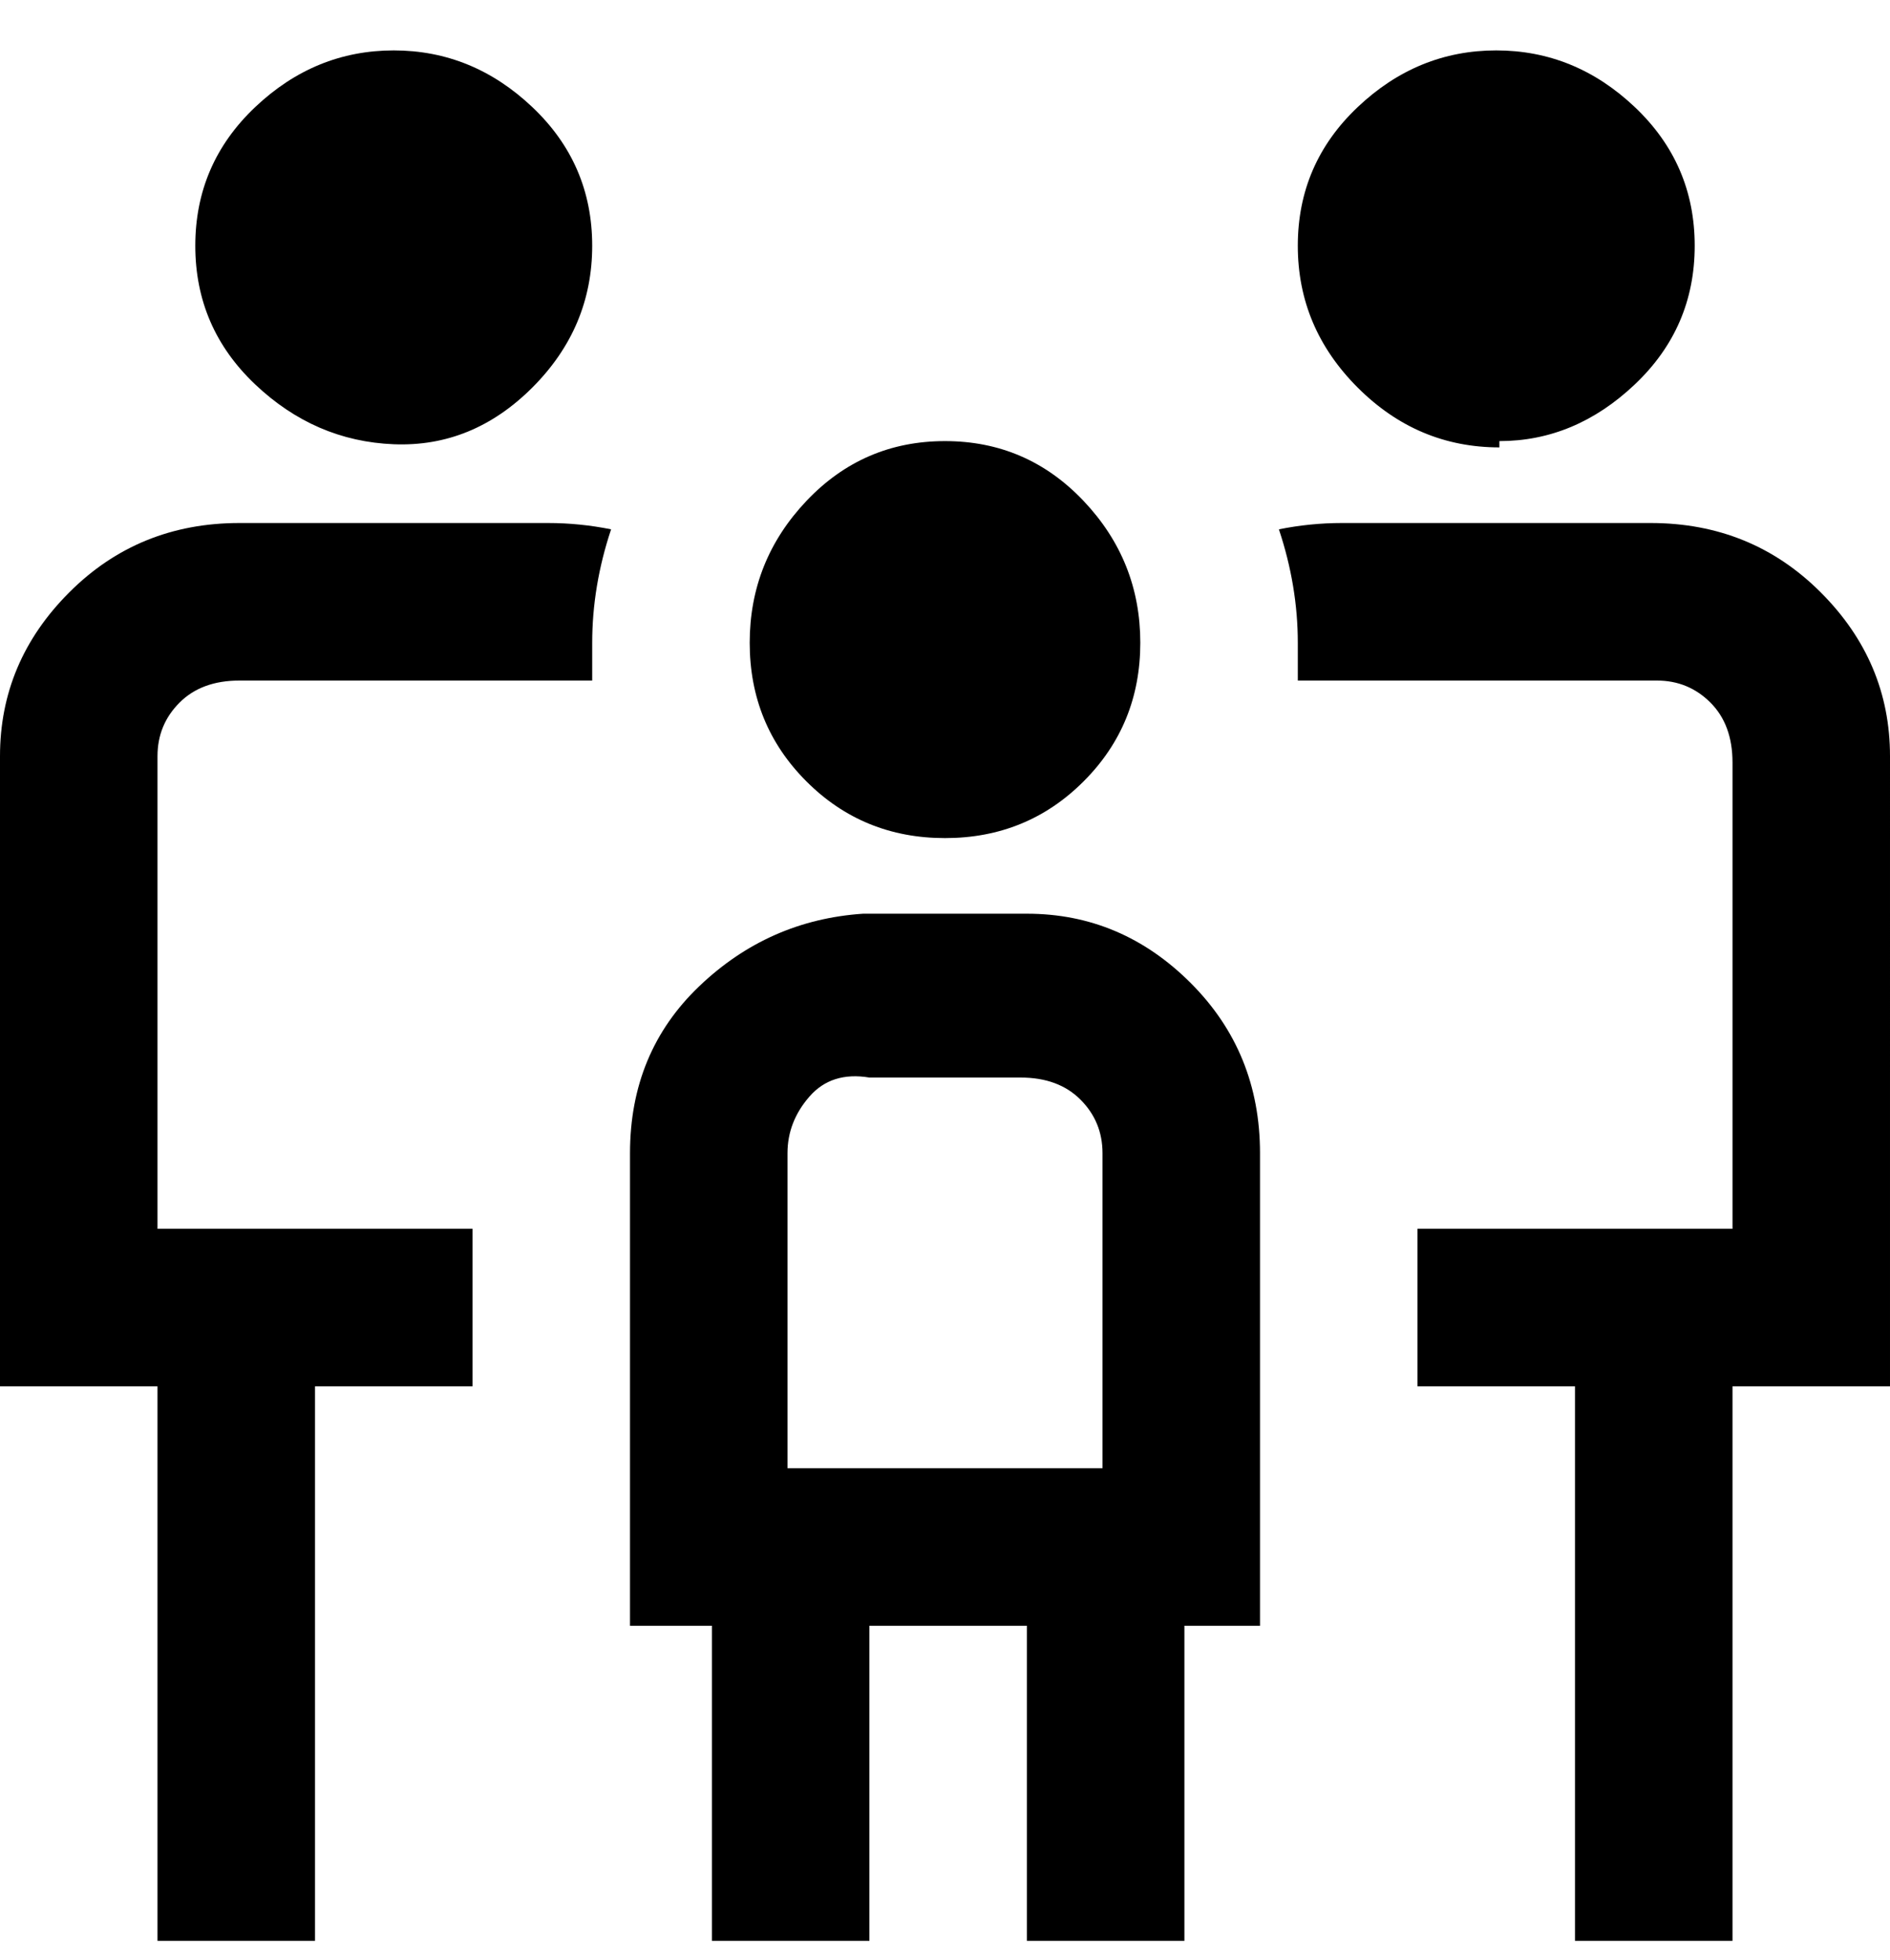 <svg viewBox="0 0 300 311" xmlns="http://www.w3.org/2000/svg"><path d="M31 39q0-13 9.5-22t22-9q12.5 0 22 9T94 39q0 13-9.5 22.5t-22 9Q50 70 40.5 61T31 39zm119 94q13 0 22-9t9-22q0-13-9-22.5T150 70q-13 0-22 9.5t-9 22.5q0 13 9 22t22 9zm50 50v75h-12v50h-25v-50h-25v50h-25v-50h-13v-75q0-16 11-26.5t26-11.5h26q15 0 26 11t11 27zm-75 50h50v-50q0-5-3.5-8.5T162 171h-24q-6-1-9.5 3t-3.5 9v50zM88 83H38q-16 0-27 11T0 120v100h25v88h25v-88h25v-25H25v-75q0-5 3.5-8.5T38 108h56v-6q0-9 3-18-5-1-10-1h1zm212 37q0-15-11-26t-27-11h-49q-5 0-10 1 3 9 3 18v6h57q5 0 8.5 3.5t3.5 9.5v74h-50v25h25v88h25v-88h25V120zm-62-50q12 0 21.5-9t9.5-22q0-13-9.5-22t-22-9q-12.5 0-22 9T206 39q0 13 9.5 22.5T238 71v-1z"/></svg>